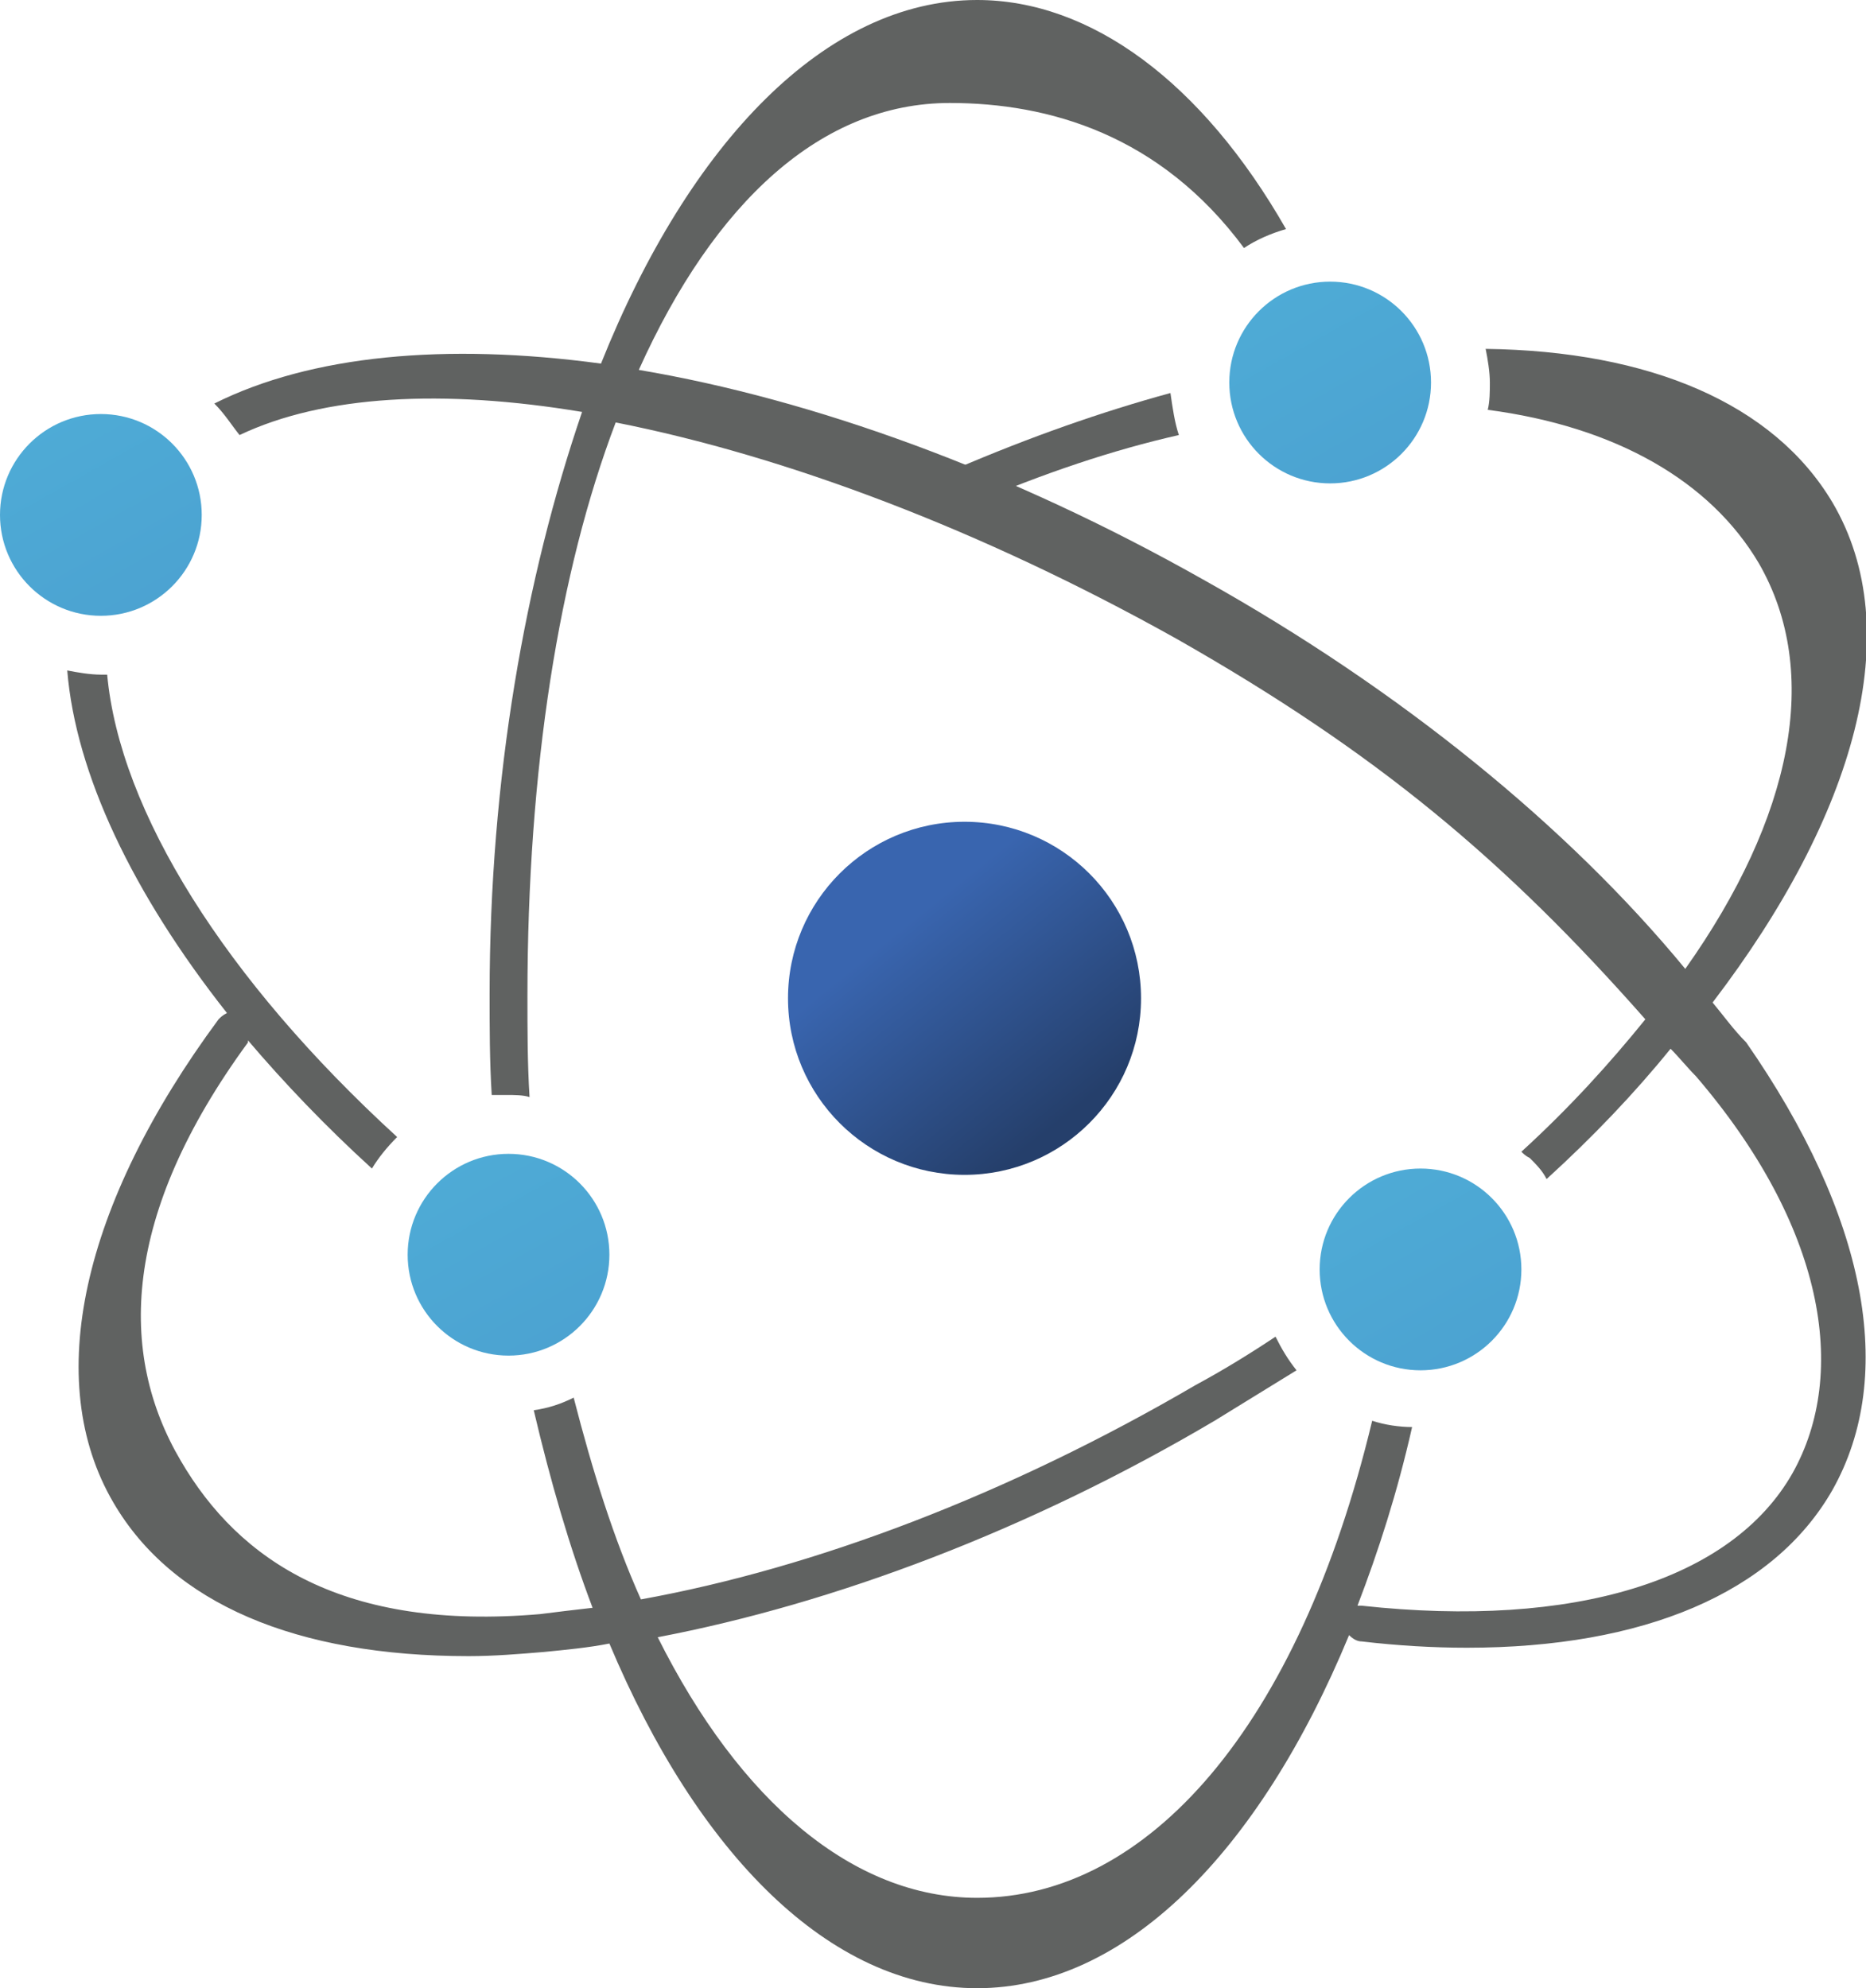 <?xml version="1.0" encoding="utf-8"?>
<!-- Generator: Adobe Illustrator 25.2.0, SVG Export Plug-In . SVG Version: 6.00 Build 0)  -->
<svg version="1.1" id="Layer_1" xmlns="http://www.w3.org/2000/svg" xmlns:xlink="http://www.w3.org/1999/xlink" x="0px" y="0px"
	 viewBox="0 0 88.8 94.6" style="enable-background:new 0 0 88.8 94.6;" xml:space="preserve">
<style type="text/css">
	.st0{fill:url(#SVGID_1_);}
	.st1{fill:url(#SVGID_2_);}
	.st2{fill:url(#SVGID_3_);}
	.st3{fill:#606261;}
	.st4{fill:url(#SVGID_4_);}
	.st5{fill:url(#SVGID_5_);}
</style>
<g>
	<g>
		<g>
			<g>
				
					<linearGradient id="SVGID_1_" gradientUnits="userSpaceOnUse" x1="39.112" y1="56.923" x2="53.275" y2="39.349" gradientTransform="matrix(1 0 0 -1 0 96)">
					<stop  offset="0.28" style="stop-color:#3965AF"/>
					<stop  offset="0.808" style="stop-color:#253F6B"/>
				</linearGradient>
				<circle class="st0" cx="45.9" cy="47.5" r="8.4"/>
			</g>
		</g>
		<g>
			
				<linearGradient id="SVGID_2_" gradientUnits="userSpaceOnUse" x1="43.579" y1="112.841" x2="102.331" y2="8.45" gradientTransform="matrix(1 0 0 -1 0 96)">
				<stop  offset="0" style="stop-color:#57C8E6"/>
				<stop  offset="1" style="stop-color:#3965AF"/>
			</linearGradient>
			<circle class="st1" cx="63.3" cy="18.2" r="4.8"/>
		</g>
		
			<linearGradient id="SVGID_3_" gradientUnits="userSpaceOnUse" x1="-14.9" y1="106.504" x2="43.852" y2="2.113" gradientTransform="matrix(1 0 0 -1 0 96)">
			<stop  offset="0" style="stop-color:#57C8E6"/>
			<stop  offset="1" style="stop-color:#3965AF"/>
		</linearGradient>
		<circle class="st2" cx="4.8" cy="24.5" r="4.8"/>
		<path class="st3" d="M46.2,24c3.5-1.5,6.8-2.6,9.9-3.3c-0.2-0.6-0.3-1.3-0.4-2c-3.3,0.9-6.7,2.1-10.2,3.6
			c-0.5,0.2-0.7,0.8-0.5,1.2C45.2,24,45.8,24.2,46.2,24z"/>
		
			<linearGradient id="SVGID_4_" gradientUnits="userSpaceOnUse" x1="47.87" y1="70.656" x2="106.623" y2="-33.735" gradientTransform="matrix(1 0 0 -1 0 96)">
			<stop  offset="0" style="stop-color:#57C8E6"/>
			<stop  offset="1" style="stop-color:#3965AF"/>
		</linearGradient>
		<circle class="st4" cx="67.6" cy="60.4" r="4.8"/>
		
			<linearGradient id="SVGID_5_" gradientUnits="userSpaceOnUse" x1="4.479" y1="71.34" x2="63.231" y2="-33.05" gradientTransform="matrix(1 0 0 -1 0 96)">
			<stop  offset="0" style="stop-color:#57C8E6"/>
			<stop  offset="1" style="stop-color:#3965AF"/>
		</linearGradient>
		<circle class="st5" cx="24.2" cy="59.7" r="4.8"/>
		<path class="st3" d="M81.5,47.7c6.8-8.9,9.3-17.7,5.7-23.8c-2.8-4.7-8.7-7.2-16.5-7.3c0.1,0.5,0.2,1.1,0.2,1.6
			c0,0.4,0,0.9-0.1,1.3c6.1,0.8,10.6,3.4,12.9,7.3c3,5.2,1.6,12.1-3.5,19.3c-5.6-6.8-13.6-13.3-22.9-18.5c-9.2-5.2-18.6-8.6-26.9-10
			c3.6-8,8.7-12.7,14.8-12.7c4.7,0,10,1.5,14,6.9c0.6-0.4,1.3-0.7,2-0.9C57.2,3.9,51.9,0,46.5,0c-7.2,0-13.7,6.8-17.9,17.3
			c-7.4-1-13.8-0.4-18.4,1.9c0.5,0.5,0.8,1,1.2,1.5c4-1.9,9.7-2.2,16.3-1.1C25,27.5,23.3,37,23.3,47.3c0,1.6,0,3.2,0.1,4.8
			c0.2,0,0.5,0,0.7,0c0.4,0,0.8,0,1.1,0.1c-0.1-1.6-0.1-3.2-0.1-4.8c0-10.8,1.5-20.2,4.2-27.3c8.1,1.6,17.4,5.1,26.7,10.3
			c9.5,5.4,15.6,10.5,22.3,18.1c-1.7,2.1-3.6,4.2-5.9,6.3c0.1,0.1,0.2,0.2,0.4,0.3c0.3,0.3,0.6,0.6,0.8,1c2.2-2,4.2-4.1,5.9-6.2
			c0.4,0.4,0.8,0.9,1.2,1.3c6.1,7.1,7.3,14.1,4.6,18.9c-2.9,5.1-10.4,7.4-20.5,6.3c-0.1,0-0.1,0-0.2,0c1-2.6,1.9-5.4,2.6-8.5
			c-0.6,0-1.3-0.1-1.9-0.3c-3.5,14.6-10.7,22.7-18.8,22.7c-5.9,0-11.3-4.6-15.2-12.4c8.4-1.6,17.7-5.1,26.5-10.3
			c1.3-0.8,2.6-1.6,3.9-2.4c-0.4-0.5-0.7-1-1-1.6c-1.2,0.8-2.5,1.6-3.8,2.3c-8.9,5.2-18.1,8.7-26.4,10.2c-1.3-2.9-2.3-6.1-3.2-9.6
			c-0.6,0.3-1.2,0.5-1.9,0.6c0.8,3.4,1.7,6.5,2.8,9.4c-0.9,0.1-1.7,0.2-2.5,0.3c-9.3,0.8-14.3-2.5-17.1-7.3
			c-3-5.1-2.8-11.7,3.2-19.9c0,0,0,0,0-0.1c1.7,2,3.7,4.1,5.9,6.1c0.3-0.5,0.7-1,1.2-1.5c-8.2-7.5-13.2-15.5-13.8-22
			c-0.1,0-0.2,0-0.3,0c-0.5,0-1.1-0.1-1.6-0.2c0.4,4.9,3.1,10.6,7.6,16.3c-0.2,0.1-0.3,0.2-0.4,0.3c-6.5,8.8-8.4,17.2-5,23
			c2.8,4.8,8.7,7.3,16.9,7.3c1.2,0,2.4-0.1,3.6-0.2c1-0.1,2.1-0.2,3.1-0.4c4.2,10,10.5,16.4,17.5,16.4s13.4-6.4,17.7-16.8
			c0.2,0.2,0.4,0.3,0.6,0.3c1.7,0.2,3.4,0.3,5,0.3c8.4,0,14.6-2.6,17.4-7.5c3.1-5.5,1.6-13.1-4.1-21.3C82.5,49,82,48.3,81.5,47.7z"
			/>
	</g>
</g>
</svg>
